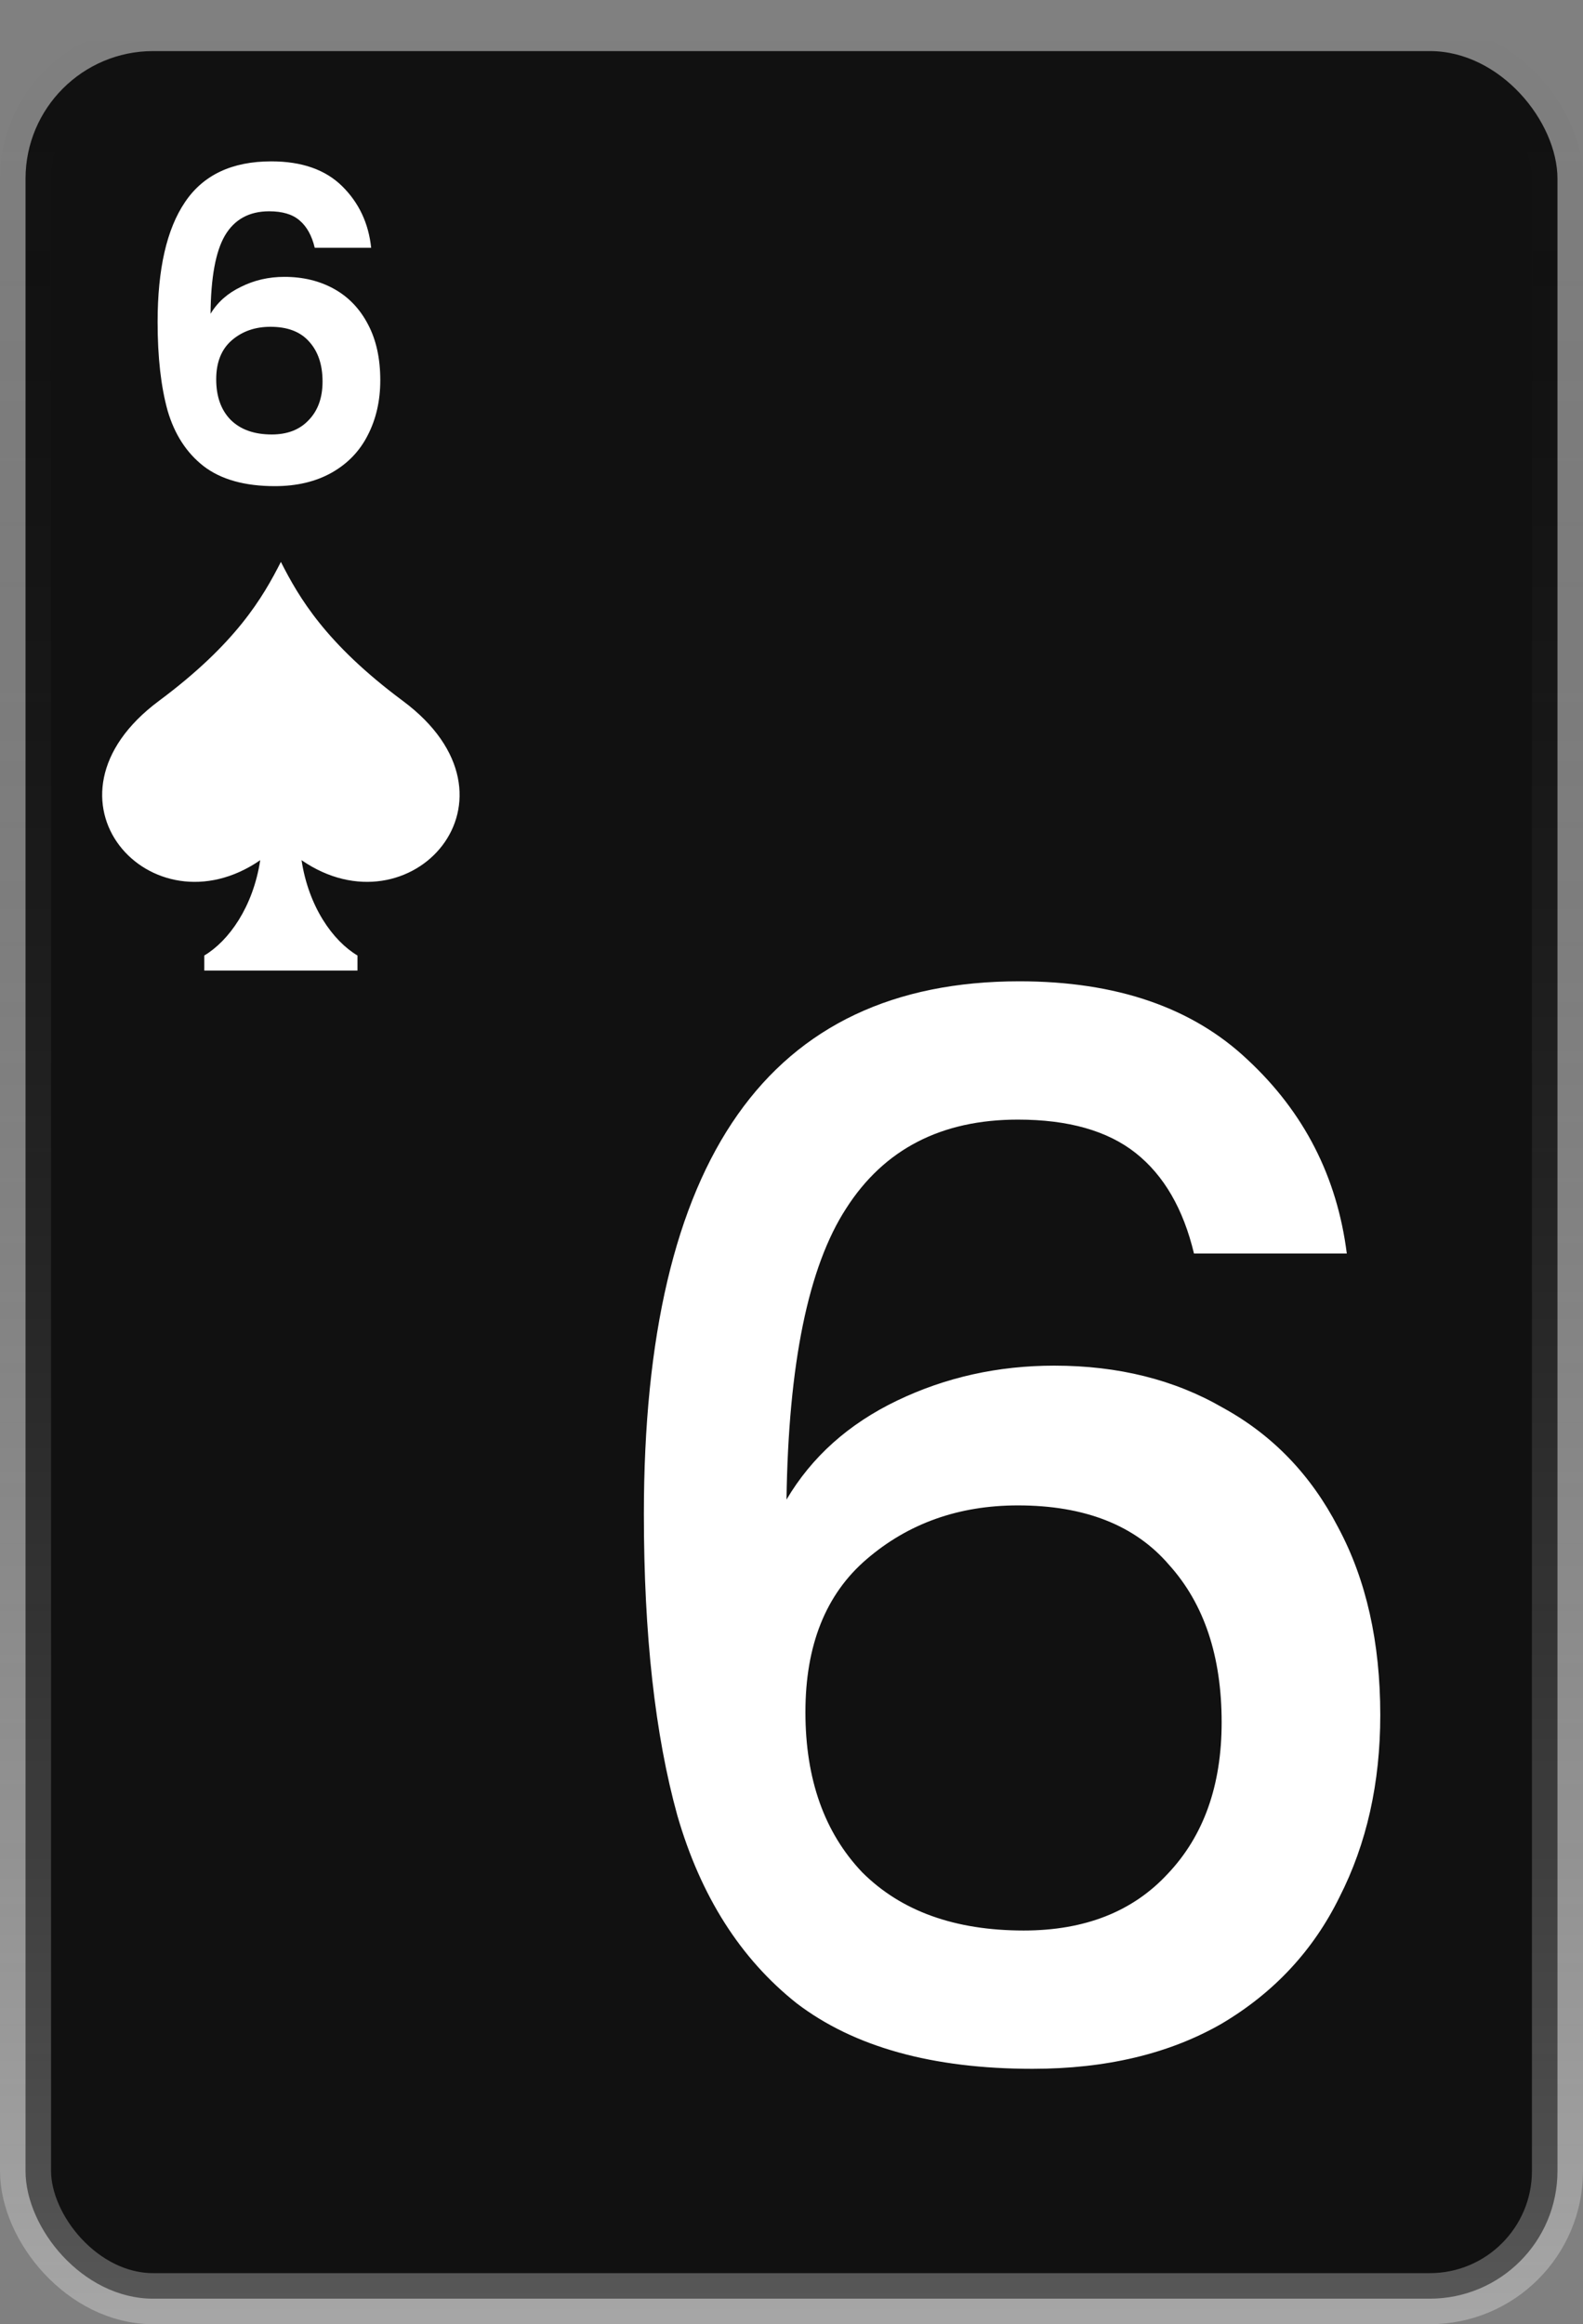 <svg width="62" height="91" viewBox="0 0 62 91" fill="none" xmlns="http://www.w3.org/2000/svg">
<rect x="0" y="0" width="62" height="91" fill="#808080" stroke="none"/>
<rect x="1" y="2" width="60" height="88" rx="5" fill="#111111" stroke="url(#paint0_linear_117_311)" stroke-width="2"/>
<path d="M12.327 9.701C12.214 9.225 12.015 8.868 11.732 8.63C11.46 8.392 11.063 8.273 10.542 8.273C9.76 8.273 9.182 8.59 8.808 9.225C8.445 9.848 8.258 10.868 8.247 12.285C8.519 11.832 8.916 11.48 9.437 11.231C9.958 10.97 10.525 10.84 11.137 10.84C11.874 10.84 12.525 10.999 13.092 11.316C13.659 11.633 14.101 12.098 14.418 12.71C14.735 13.311 14.894 14.036 14.894 14.886C14.894 15.691 14.73 16.41 14.401 17.045C14.084 17.668 13.613 18.156 12.99 18.507C12.367 18.858 11.624 19.034 10.763 19.034C9.584 19.034 8.655 18.773 7.975 18.252C7.306 17.731 6.836 17.005 6.564 16.076C6.303 15.135 6.173 13.979 6.173 12.608C6.173 10.534 6.53 8.97 7.244 7.916C7.958 6.851 9.086 6.318 10.627 6.318C11.817 6.318 12.741 6.641 13.398 7.287C14.055 7.933 14.435 8.738 14.537 9.701H12.327ZM10.593 12.795C9.992 12.795 9.488 12.971 9.08 13.322C8.672 13.673 8.468 14.183 8.468 14.852C8.468 15.521 8.655 16.048 9.029 16.433C9.414 16.818 9.953 17.011 10.644 17.011C11.256 17.011 11.738 16.824 12.089 16.45C12.452 16.076 12.633 15.572 12.633 14.937C12.633 14.28 12.457 13.758 12.106 13.373C11.766 12.988 11.262 12.795 10.593 12.795Z" fill="white"/>
<path d="M46.764 49.08C46.346 47.332 45.586 46.021 44.484 45.147C43.382 44.273 41.843 43.836 39.867 43.836C36.865 43.836 34.623 44.995 33.141 47.313C31.659 49.593 30.88 53.393 30.804 58.713C31.792 57.041 33.236 55.749 35.136 54.837C37.036 53.925 39.088 53.469 41.292 53.469C43.8 53.469 46.004 54.02 47.904 55.122C49.842 56.186 51.343 57.744 52.407 59.796C53.509 61.848 54.06 64.299 54.06 67.149C54.06 69.809 53.528 72.184 52.464 74.274C51.438 76.364 49.899 78.017 47.847 79.233C45.795 80.411 43.325 81 40.437 81C36.523 81 33.445 80.145 31.203 78.435C28.999 76.687 27.441 74.236 26.529 71.082C25.655 67.928 25.218 63.995 25.218 59.283C25.218 45.375 30.12 38.421 39.924 38.421C43.724 38.421 46.707 39.447 48.873 41.499C51.077 43.551 52.369 46.078 52.749 49.08H46.764ZM39.867 58.941C37.549 58.941 35.573 59.644 33.939 61.05C32.343 62.418 31.545 64.413 31.545 67.035C31.545 69.657 32.286 71.747 33.768 73.305C35.288 74.825 37.397 75.585 40.095 75.585C42.489 75.585 44.37 74.844 45.738 73.362C47.144 71.88 47.847 69.904 47.847 67.434C47.847 64.85 47.163 62.798 45.795 61.278C44.465 59.72 42.489 58.941 39.867 58.941Z" fill="white"/>
<g clip-path="url(#clip0_117_311)">
<path d="M15.775 27.44C12.751 25.192 11.708 23.393 11.001 22C10.293 23.393 9.251 25.192 6.227 27.44C1.07 31.273 5.924 36.622 10.192 33.678C9.914 35.505 8.965 36.837 8.001 37.411V38.001H14.001V37.411C13.037 36.837 12.088 35.505 11.81 33.678C16.078 36.622 20.932 31.273 15.775 27.44Z" fill="white"/>
</g>
<defs>
<linearGradient id="paint0_linear_117_311" x1="31" y1="1" x2="31" y2="91" gradientUnits="userSpaceOnUse">
<stop stop-color="#111111" stop-opacity="0"/>
<stop offset="1" stop-color="white" stop-opacity="0.3"/>
</linearGradient>
<clipPath id="clip0_117_311">
<rect width="16" height="16" fill="white" transform="translate(3 22)"/>
</clipPath>
</defs>
</svg>
